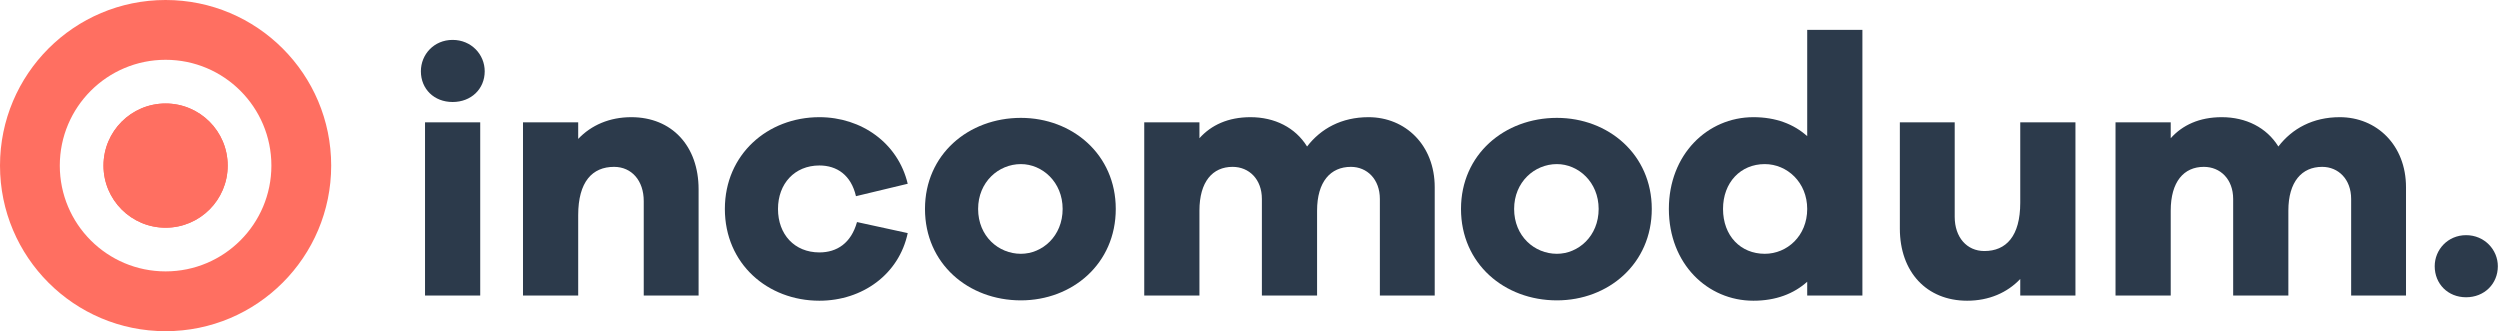 <svg width="1087" height="144" viewBox="0 0 1087 144" fill="none" xmlns="http://www.w3.org/2000/svg">
<path d="M196.8 17.35C204.9 17.35 210.75 23.65 210.75 31C210.75 38.65 204.9 44.35 196.8 44.35C188.7 44.35 183 38.65 183 31C183 23.65 188.7 17.35 196.8 17.35ZM208.8 128.5H184.8V53.2H208.8V128.5Z" fill="#2C3A4B"/>
<path d="M274.499 50.95C292.049 50.95 303.749 63.4 303.749 82.3V128.5H279.899V87.4C279.899 78.55 274.649 72.55 266.999 72.55C257.549 72.55 251.399 79 251.399 93.55V128.5H227.399V53.2H251.399V60.4C257.099 54.4 265.049 50.95 274.499 50.95Z" fill="#2C3A4B"/>
<path d="M356.273 109.75C363.923 109.75 370.073 105.7 372.623 96.55L394.673 101.35C390.923 119.2 375.023 130.75 356.273 130.75C333.773 130.75 315.173 114.7 315.173 90.85C315.173 67.15 333.773 50.95 356.273 50.95C374.573 50.95 390.473 62.2 394.673 79.9L372.173 85.3C370.073 76.15 363.923 71.95 356.273 71.95C345.473 71.95 338.273 79.9 338.273 90.85C338.273 101.95 345.473 109.75 356.273 109.75Z" fill="#2C3A4B"/>
<path d="M443.885 51.25C466.235 51.25 485.135 67.15 485.135 90.85C485.135 114.7 466.235 130.6 443.885 130.6C421.085 130.6 402.185 114.7 402.185 90.85C402.185 67.15 421.085 51.25 443.885 51.25ZM443.885 110.35C453.185 110.35 462.035 102.7 462.035 90.85C462.035 79.15 453.185 71.35 443.885 71.35C434.135 71.35 425.285 79.15 425.285 90.85C425.285 102.7 434.135 110.35 443.885 110.35Z" fill="#2C3A4B"/>
<path d="M595.016 50.95C611.066 50.95 623.816 63.1 623.816 81.4V128.5H599.966V86.5C599.966 77.95 594.416 72.55 587.366 72.55C578.516 72.55 572.666 79 572.666 91.6V128.5H548.666V86.5C548.666 77.95 543.116 72.55 535.916 72.55C527.216 72.55 521.516 79 521.516 91.6V128.5H497.516V53.2H521.516V60.1C526.616 54.4 533.966 50.95 543.716 50.95C554.216 50.95 563.216 55.45 568.316 63.7C574.316 55.9 583.316 50.95 595.016 50.95Z" fill="#2C3A4B"/>
<path d="M676.942 51.25C699.292 51.25 718.192 67.15 718.192 90.85C718.192 114.7 699.292 130.6 676.942 130.6C654.142 130.6 635.242 114.7 635.242 90.85C635.242 67.15 654.142 51.25 676.942 51.25ZM676.942 110.35C686.242 110.35 695.092 102.7 695.092 90.85C695.092 79.15 686.242 71.35 676.942 71.35C667.192 71.35 658.342 79.15 658.342 90.85C658.342 102.7 667.192 110.35 676.942 110.35Z" fill="#2C3A4B"/>
<path d="M809.773 13V128.5H785.773V122.5C779.923 127.75 772.123 130.75 762.373 130.75C742.423 130.75 725.623 114.7 725.623 90.85C725.623 67.15 742.423 50.95 762.373 50.95C772.123 50.95 779.923 53.95 785.773 59.2V13H809.773ZM767.323 110.35C777.073 110.35 785.773 102.55 785.773 90.85C785.773 79.3 777.073 71.35 767.323 71.35C756.823 71.35 749.173 79.3 749.173 90.85C749.173 102.55 756.823 110.35 767.323 110.35Z" fill="#2C3A4B"/>
<path d="M902.406 53.2V128.5H878.406V121.3C872.706 127.3 864.756 130.75 855.306 130.75C837.756 130.75 826.056 118.3 826.056 99.4V53.2H849.906V94.3C849.906 103.15 855.156 109.15 862.806 109.15C872.256 109.15 878.406 102.7 878.406 88.15V53.2H902.406Z" fill="#2C3A4B"/>
<path d="M1017.33 50.95C1033.38 50.95 1046.13 63.1 1046.13 81.4V128.5H1022.28V86.5C1022.28 77.95 1016.73 72.55 1009.68 72.55C1000.83 72.55 994.98 79 994.98 91.6V128.5H970.98V86.5C970.98 77.95 965.43 72.55 958.23 72.55C949.53 72.55 943.83 79 943.83 91.6V128.5H919.83V53.2H943.83V60.1C948.93 54.4 956.28 50.95 966.03 50.95C976.53 50.95 985.53 55.45 990.63 63.7C996.63 55.9 1005.63 50.95 1017.33 50.95Z" fill="#2C3A4B"/>
<path d="M1072.26 102.25C1080.21 102.25 1086.06 108.55 1086.06 115.75C1086.06 123.4 1080.21 129.25 1072.26 129.25C1064.31 129.25 1058.61 123.4 1058.61 115.75C1058.61 108.55 1064.31 102.25 1072.26 102.25Z" fill="#2C3A4B"/>
<path d="M99 72C99 86.912 86.912 99 72 99C57.088 99 45 86.912 45 72C45 57.088 57.088 45 72 45C86.912 45 99 57.088 99 72Z" fill="#FF6F61"/>
<path fill-rule="evenodd" clip-rule="evenodd" d="M72 144C111.765 144 144 111.765 144 72C144 32.236 111.765 0 72 0C32.236 0 0 32.236 0 72C0 111.765 32.236 144 72 144ZM72 118C97.405 118 118 97.405 118 72C118 46.595 97.405 26 72 26C46.595 26 26 46.595 26 72C26 97.405 46.595 118 72 118ZM99 72C99 86.912 86.912 99 72 99C57.088 99 45 86.912 45 72C45 57.088 57.088 45 72 45C86.912 45 99 57.088 99 72Z" fill="#FF6F61"/>
</svg>
